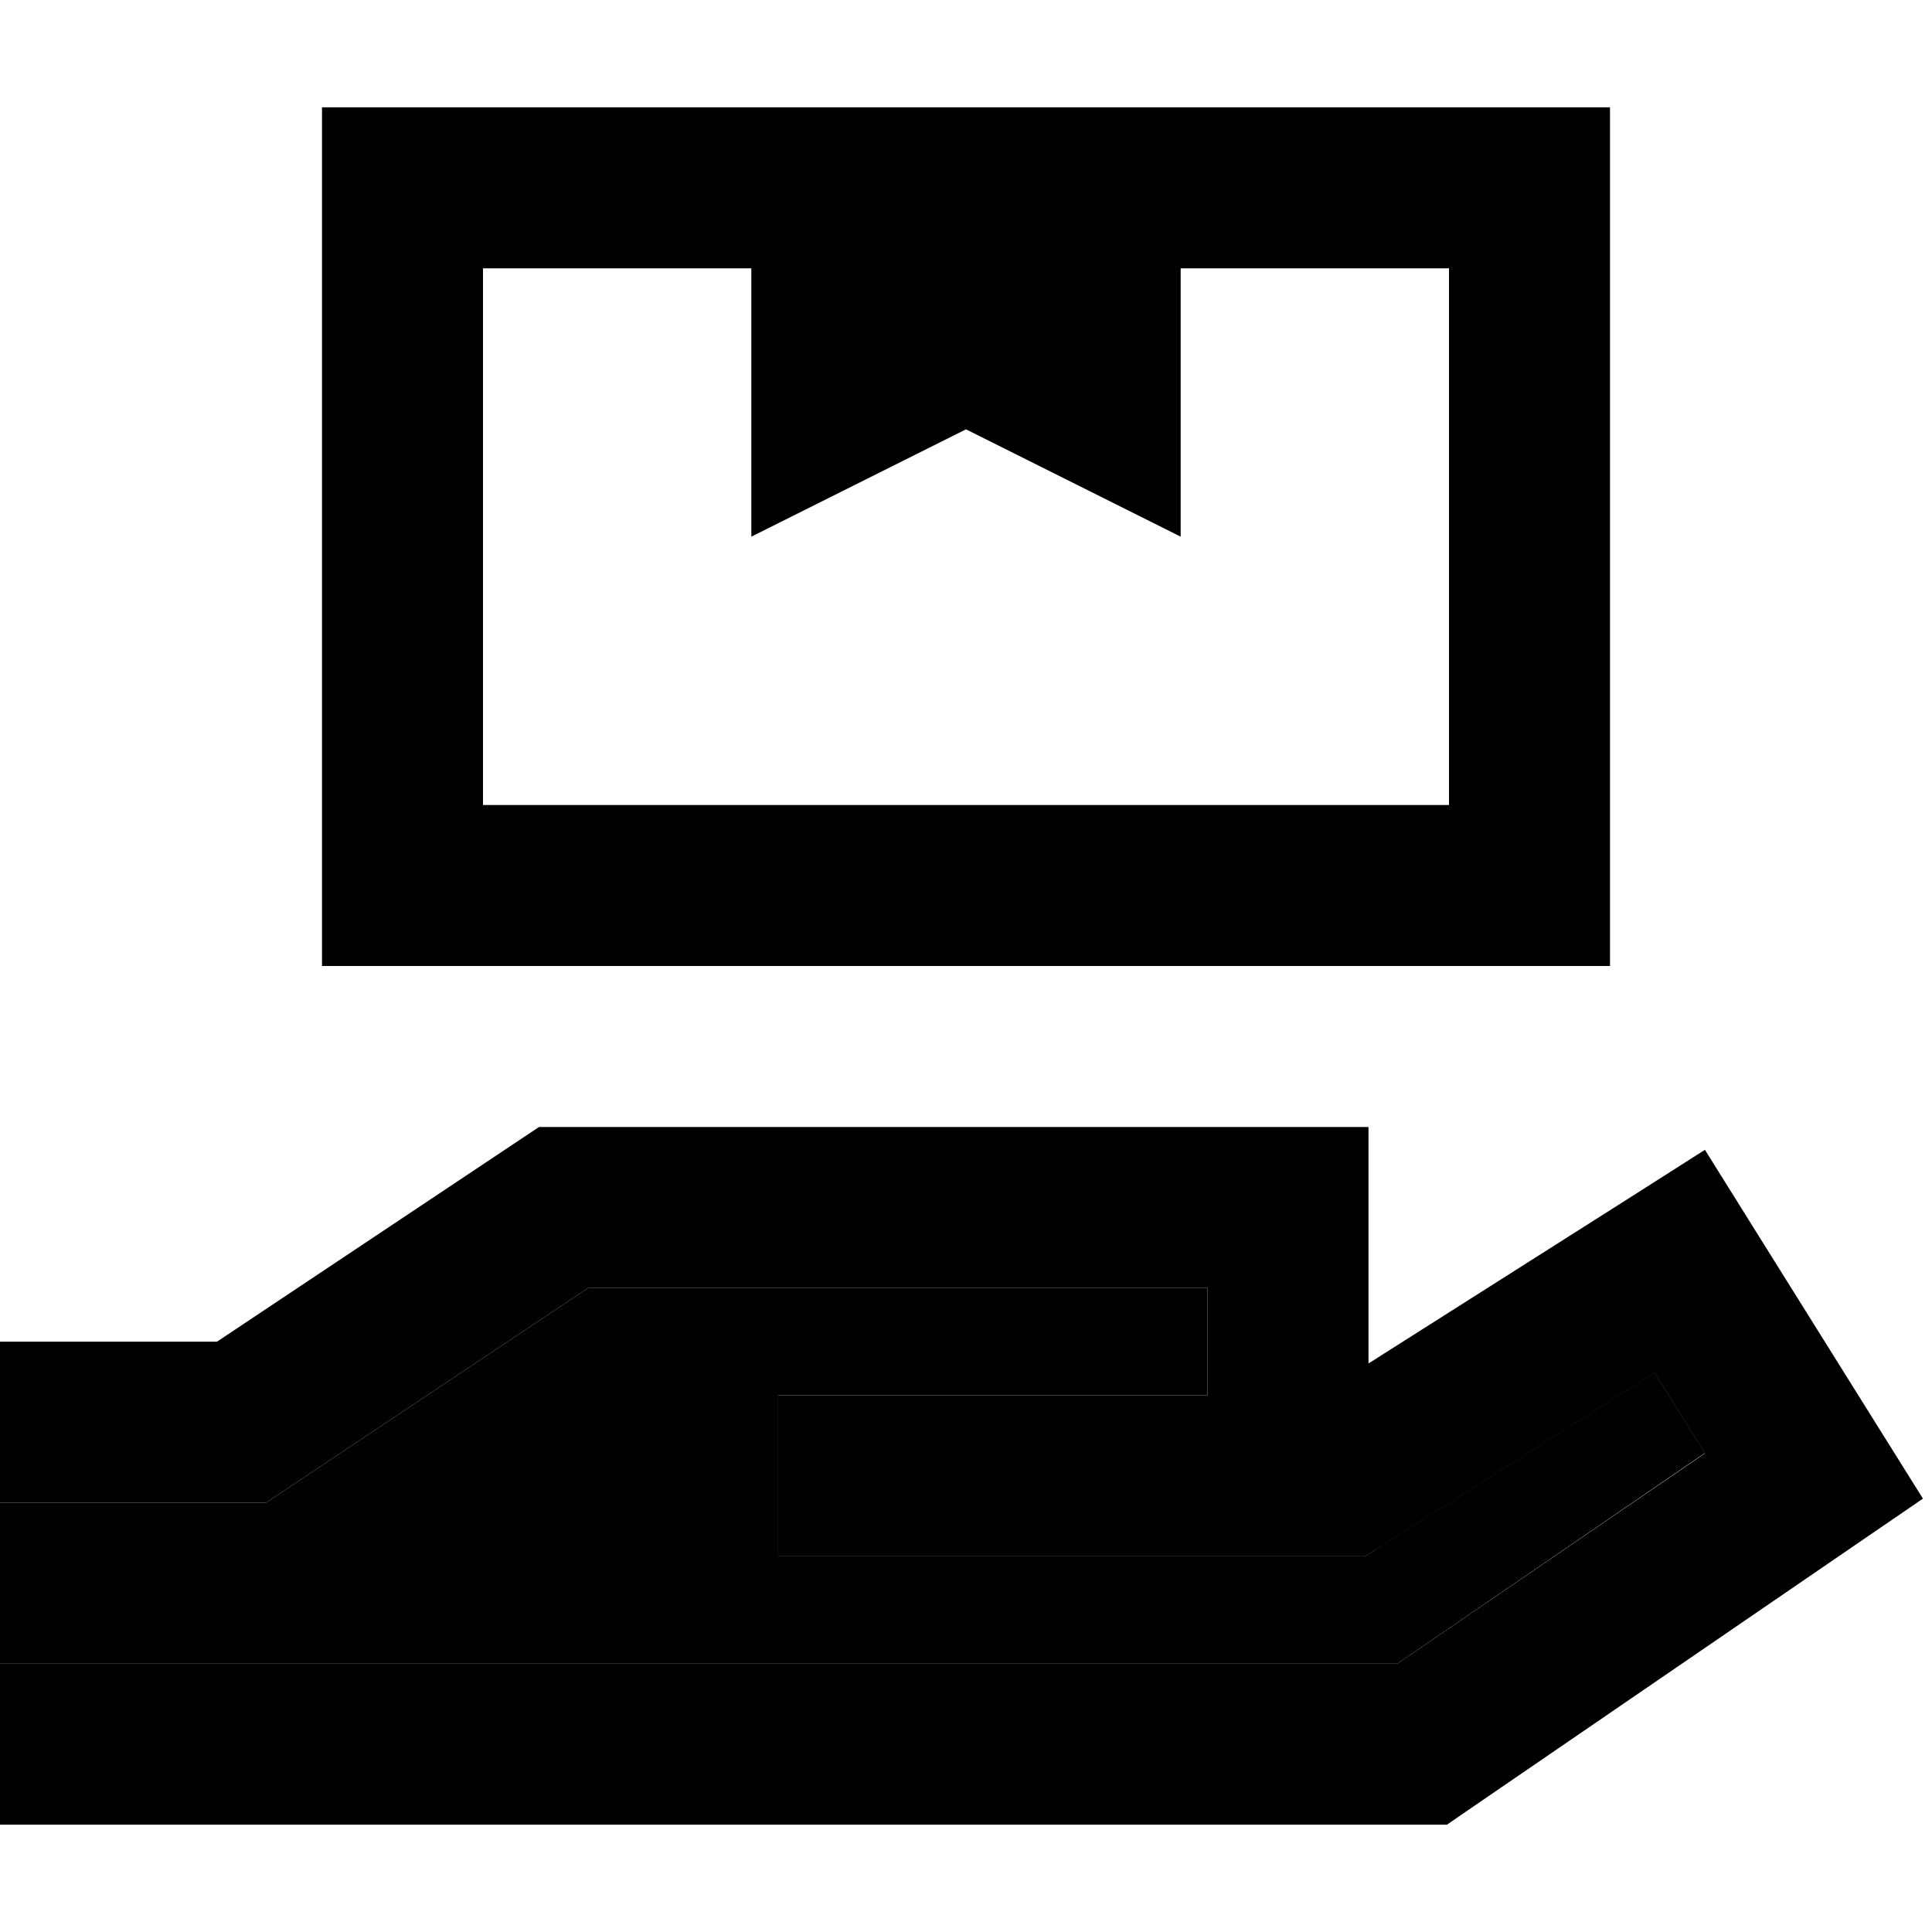 <svg xmlns="http://www.w3.org/2000/svg" width="24" height="24" viewBox="0 0 576 512"><path class="pr-icon-duotone-secondary" d="M0 416l0 48 24 0 392.6 0 91.7-62.8-15-24-80.4 51L407 432l-7 0-32 0-48 0-24 0-40 0-24 0 0-48 24 0 40 0 24 0 40 0 0-32-184.7 0-90 60-6 4L72 416l-48 0L0 416z"/><path class="pr-icon-duotone-primary" d="M224 48l0 80 64-32 64 32 0-80 80 0 0 160-288 0 0-160 80 0zM144 0L96 0l0 48 0 160 0 48 48 0 288 0 48 0 0-48 0-160 0-48L432 0 144 0zm24 304l-7.3 0-6 4-90 60L24 368 0 368l0 48 24 0 48 0 7.3 0 6-4 90-60L360 352l0 32-40 0-24 0-40 0-24 0 0 48 24 0 40 0 24 0 48 0 32 0 7 0 5.9-3.7 80.4-51 15 24L416.6 464 24 464 0 464l0 48 24 0 400 0 7.4 0 6.1-4.2 116.8-80 19-13-12.2-19.5-40-64-12.8-20.5-20.4 13L408 374.5l0-46.5 0-24-24 0-216 0z"/></svg>